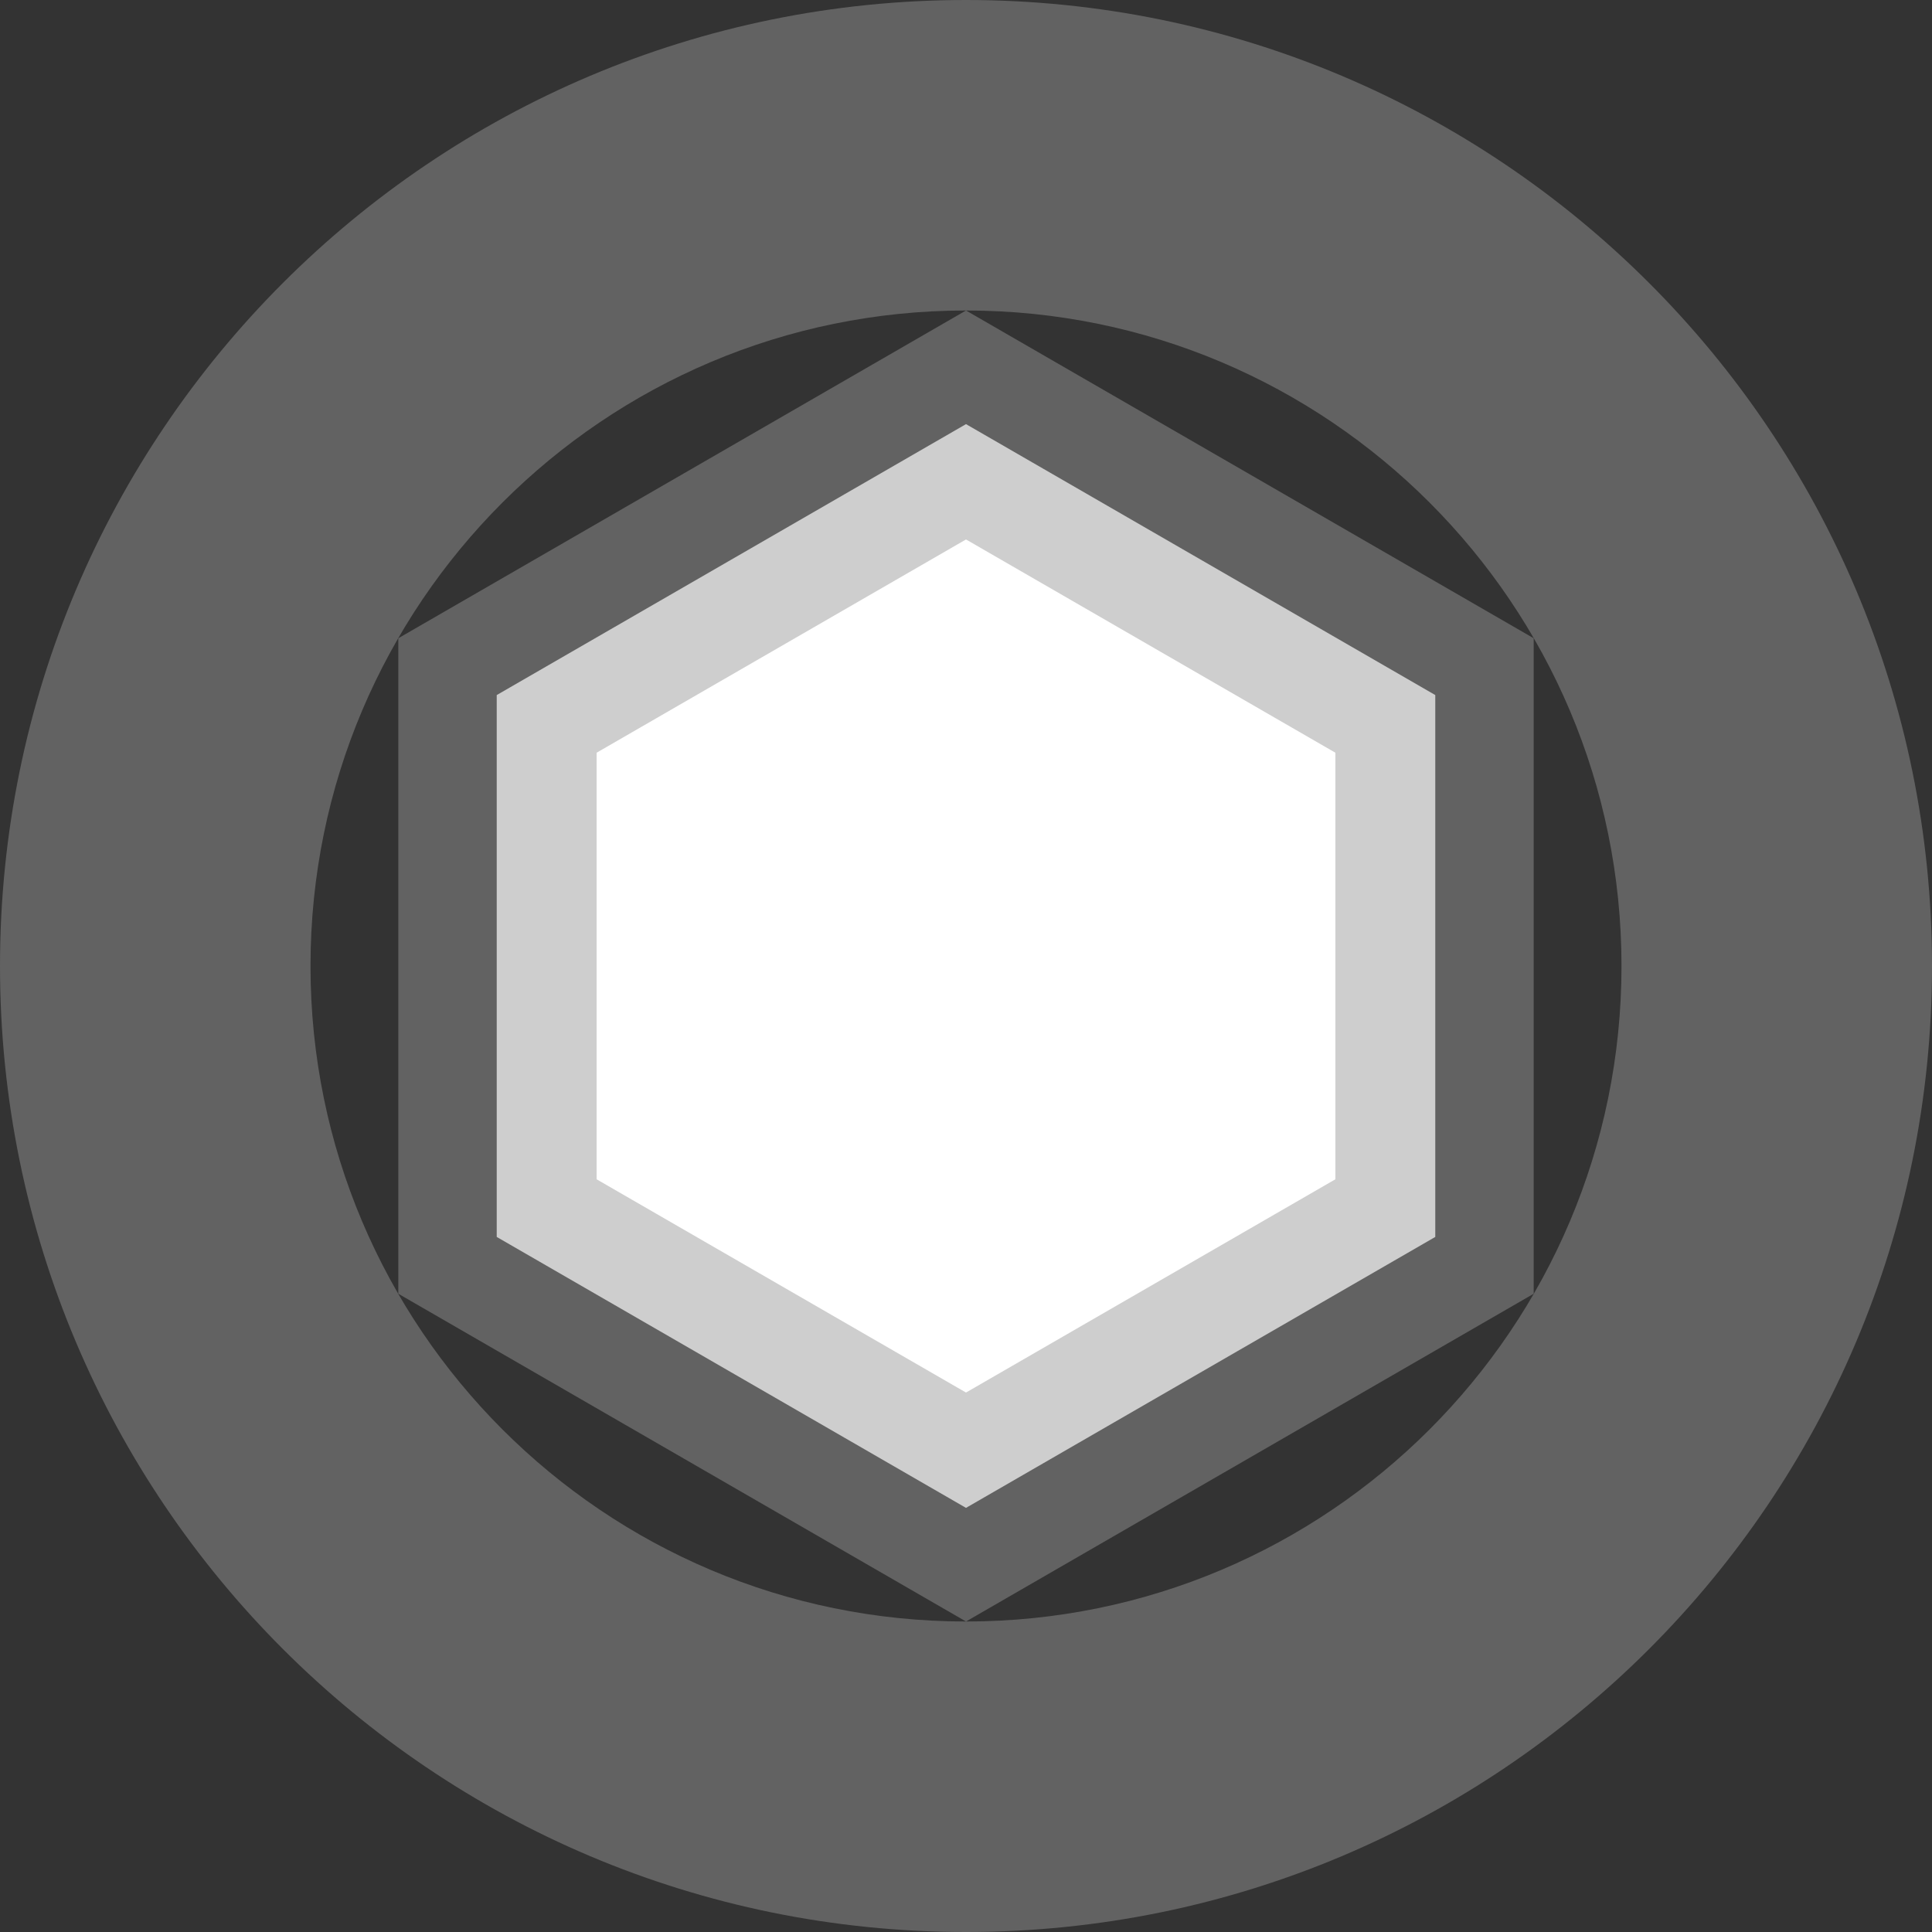 <svg width="896" height="896" viewBox="0 0 896 896" xmlns="http://www.w3.org/2000/svg"><rect x="0" y="0" width="896" height="896" fill="#333333" stroke="none"/><title>icon!</title><g fill="none" fill-rule="evenodd"><path d="M448 896c247.424 0 448-200.576 448-448S695.424 0 448 0 0 200.576 0 448s200.576 448 448 448zm0-144c167.895 0 304-136.105 304-304S615.895 144 448 144 144 280.105 144 448s136.105 304 304 304z" fill="#626262"/><path fill="#626262" d="M448 144l263.272 152v304L448 752 184.728 600V296z"/><path fill="#CECECE" d="M448 196.696l217.636 125.652v251.304L448 699.304 230.364 573.652V322.348z"/><path fill="#FFF" d="M448 250.18l171.318 98.91v197.82L448 645.82l-171.318-98.91V349.09z"/></g></svg>